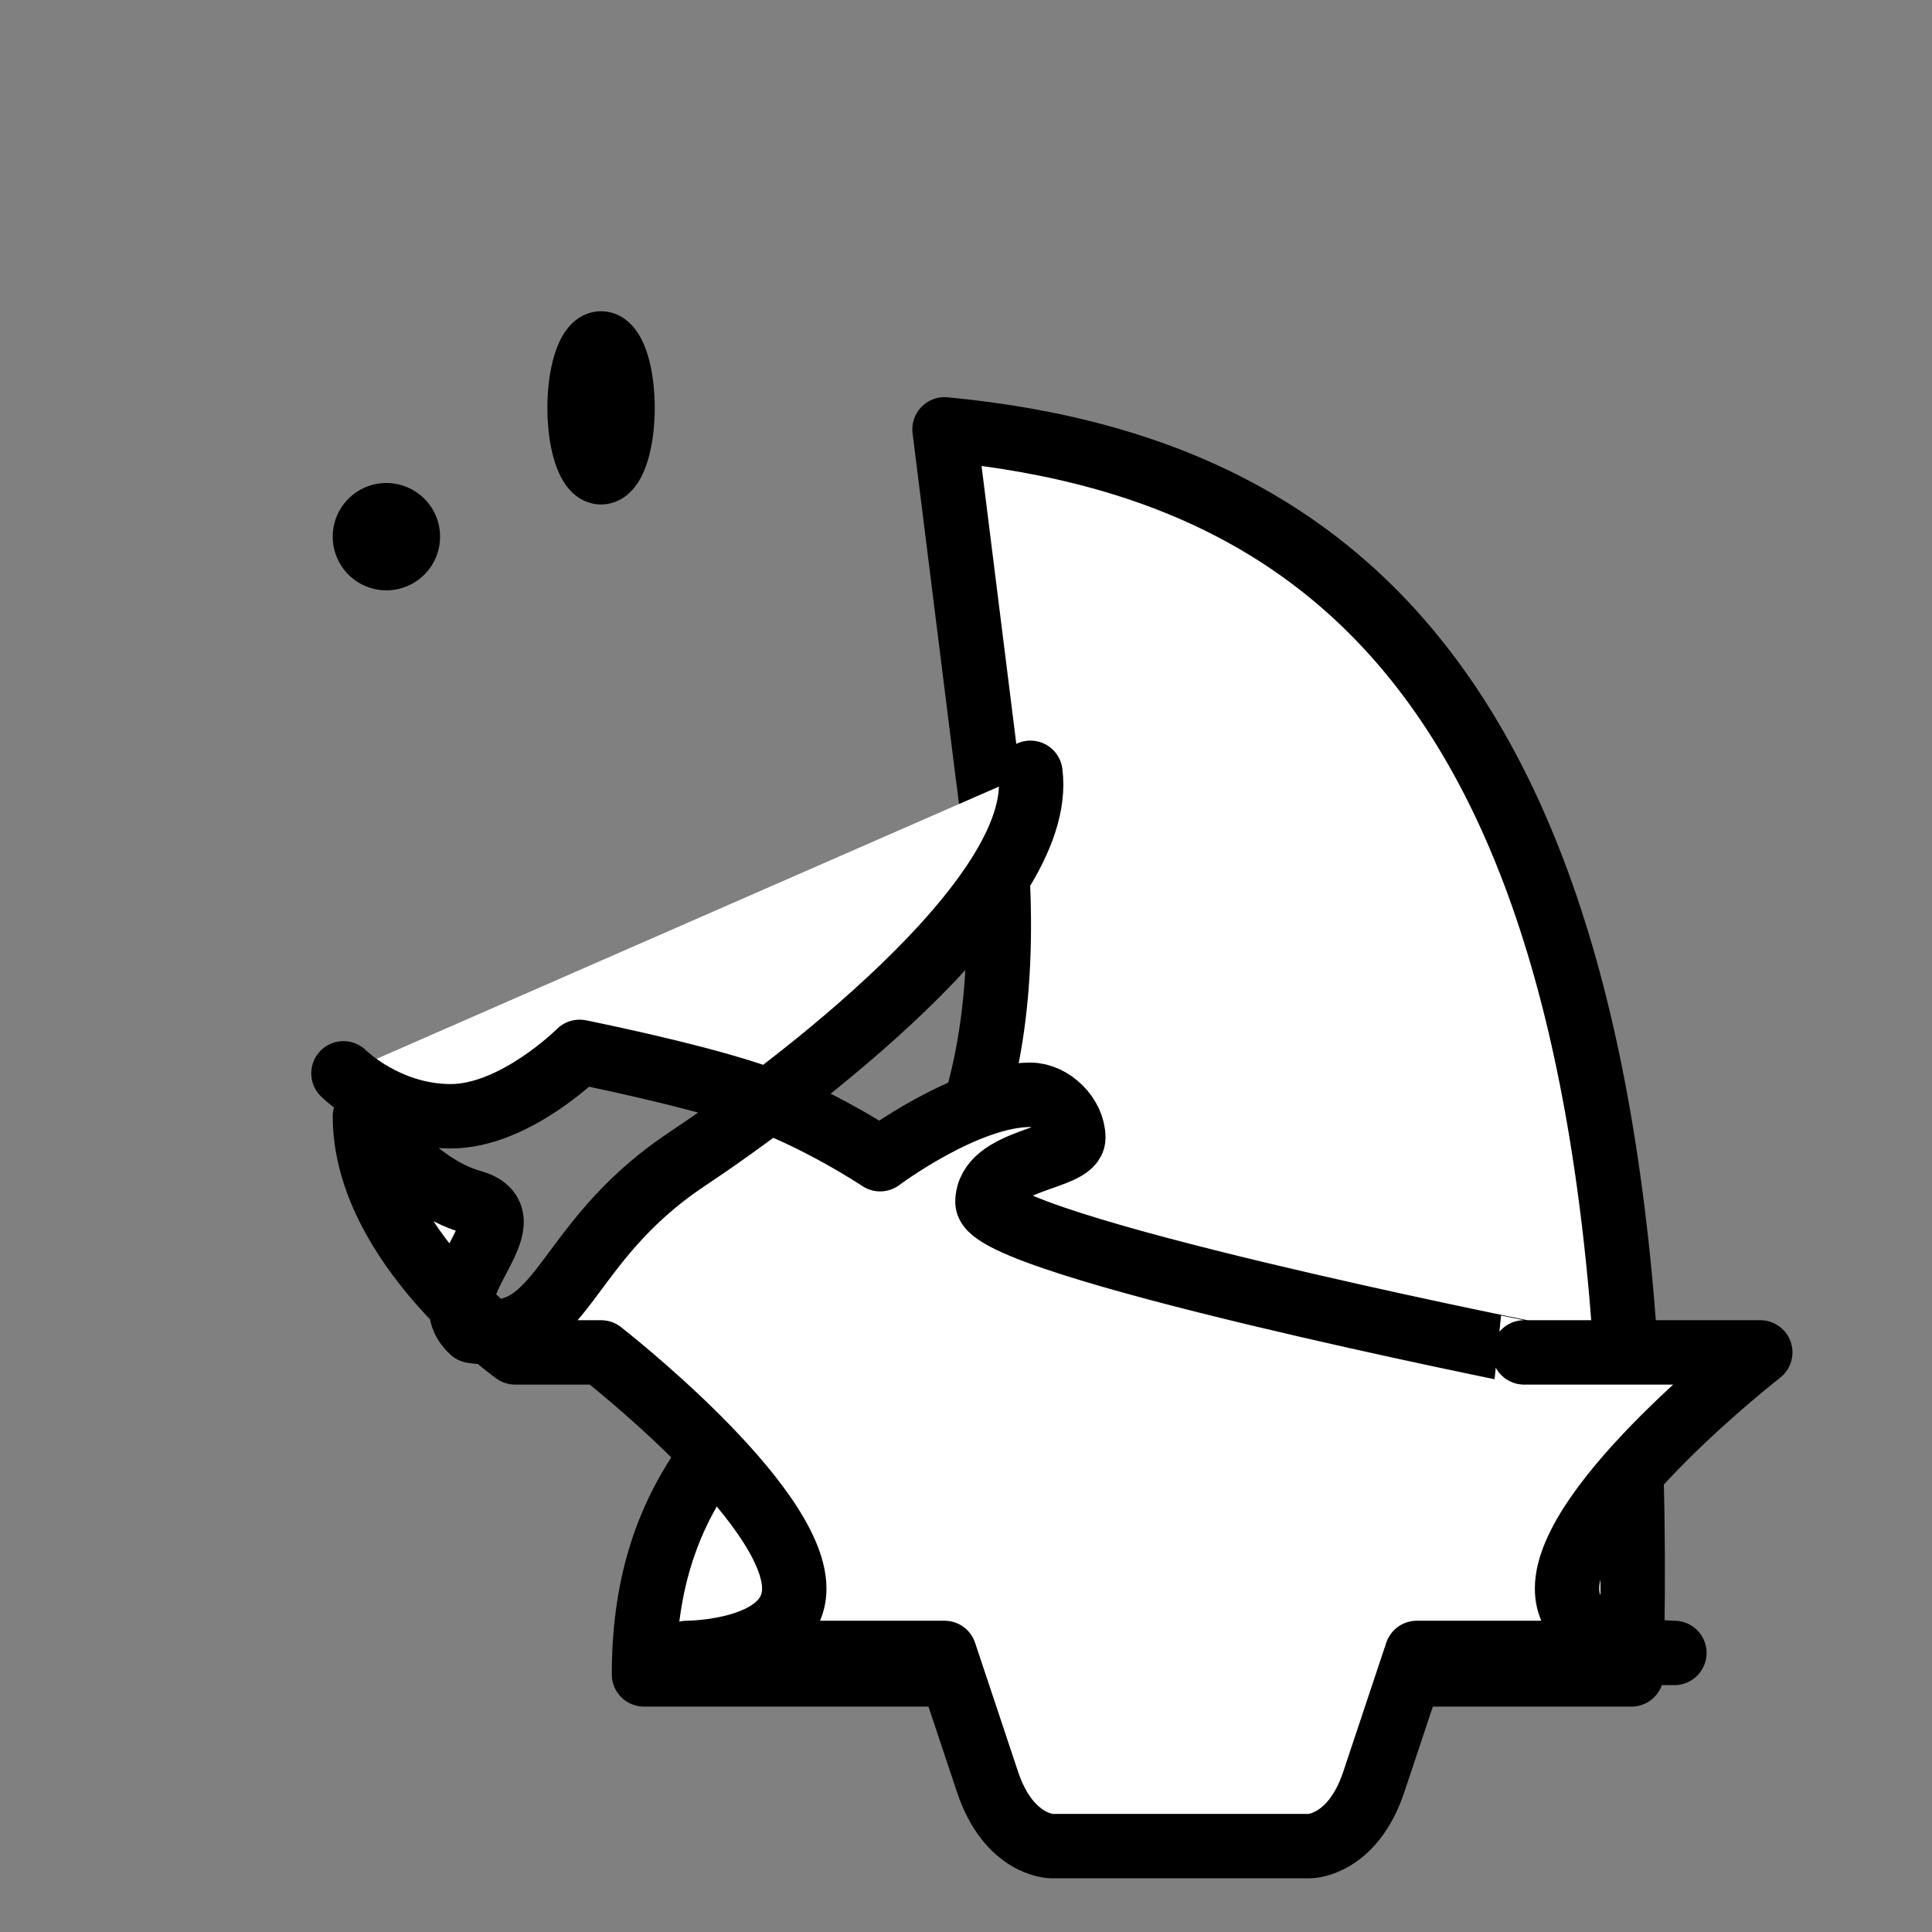 <svg xmlns="http://www.w3.org/2000/svg" viewBox="0 0 45 45">
  <rect x="0" y="0" width="45" height="45" fill="#808080" stroke="none"/>
  <g fill="none" fill-rule="evenodd" stroke="#000" stroke-width="1.5" stroke-linecap="round" stroke-linejoin="round">
    <path d="M22 10c10.5 1 16.5 8 16 29H15c0-9 10-6.5 8-21z" fill="#fff"/>
    <path d="M24 18c.38 2.91-5.55 7.37-8 9-3 2-2.82 4.34-5 4-1.042-.94 1.41-2.604 0-3-1.409-.393-2.5-2-2.5-2 0 3 3.5 5.5 3.5 5.5H14s4.5 3.5 4.5 5.5c0 1.5-2.5 1.5-2.5 1.5h6s.5 1.5 1 3c.5 1.5 1.5 1.5 1.5 1.5h6s1 0 1.5-1.5c.5-1.5 1-3 1-3h6s-2.5 0-2.5-1.5c0-2 4.5-5.5 4.5-5.5h-5.5S23 29 23 28c0-1 2-1 2-1.5 0-.5-.5-1-1-1-1.5 0-3.5 1.5-3.5 1.5s-1.5-1-3-1.5c-1.5-.5-4-1-4-1s-1.5 1.5-3 1.5c-1.5 0-2.5-1-2.5-1" fill="#fff"/>
    <path d="M9.5 12.5a.5.5 0 1 1-1 0 .5.5 0 1 1 1 0z" fill="#000"/>
    <path d="M14.5 9.5a.5 1.5 0 1 1-1 0 .5 1.5 0 1 1 1 0z" fill="#000"/>
  </g>
</svg>
